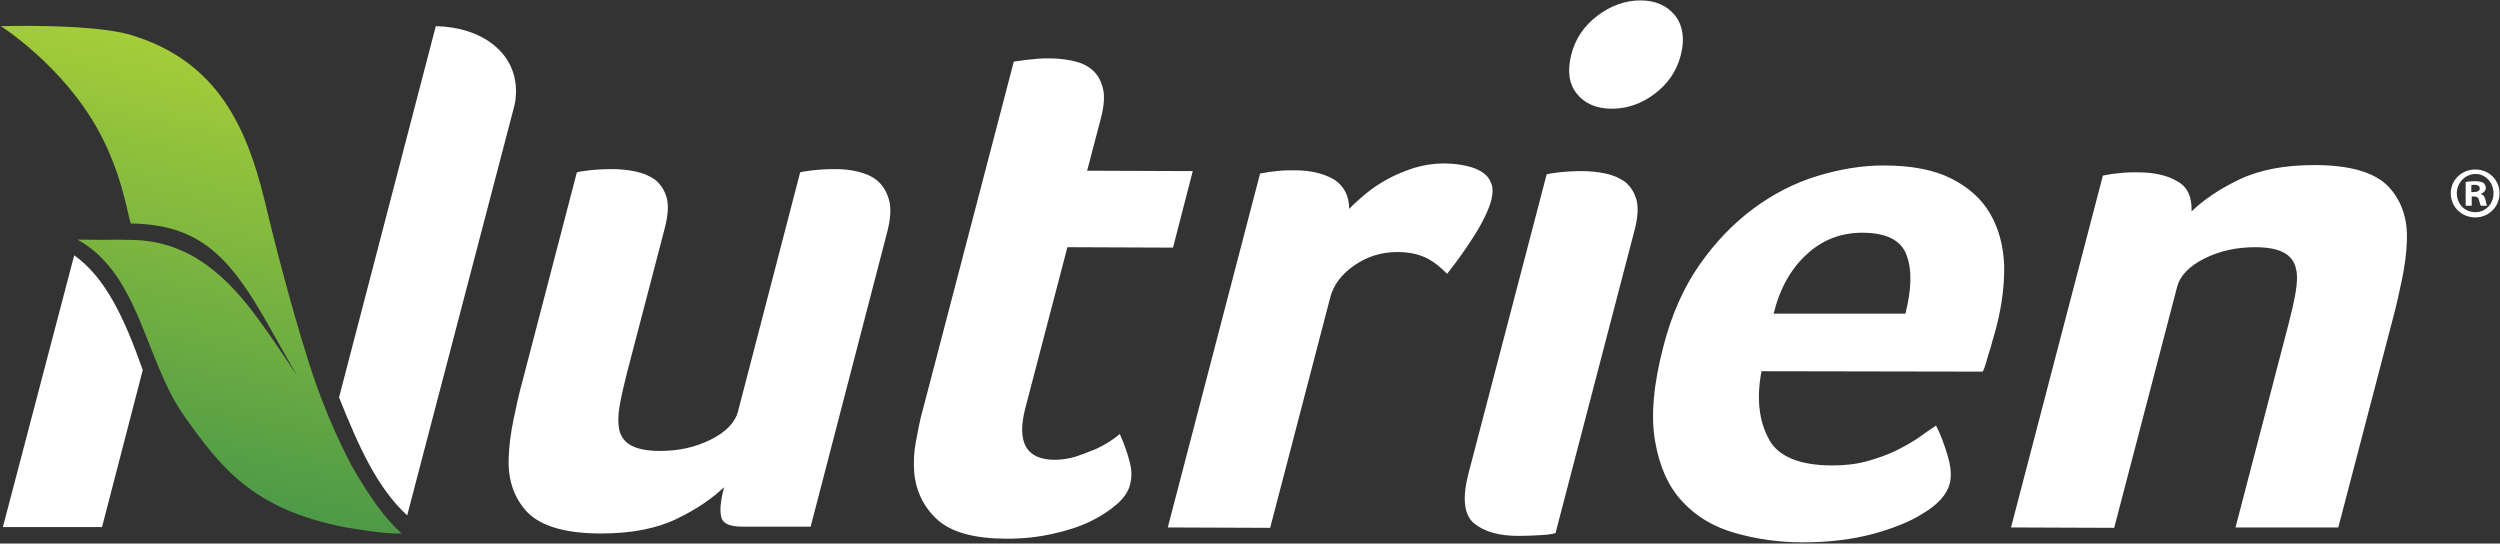 <svg version="1.2" baseProfile="tiny-ps" xmlns="http://www.w3.org/2000/svg" viewBox="0 0 1619 352" width="1619" height="352">
	<rect x="0" y="0" width="1619" height="352" fill="#333333" stroke="none"/>
	<title>logo (1)-svg</title>
	<defs>
		<linearGradient id="grd1" gradientUnits="userSpaceOnUse"  x1="102.145" y1="315.449" x2="160.968" y2="38.712">
			<stop offset="0" stop-color="#4d9a47"  />
			<stop offset="1" stop-color="#a5cd39"  />
		</linearGradient>
	</defs>
	<style>
		tspan { white-space:pre }
		.shp0 { fill: url(#grd1) } 
		.shp1 { fill: #ffffff } 
	</style>
	<path id="Layer" class="shp0" d="M227.92 301.94C225.05 296.46 211.22 270.65 199.73 233.88C188.25 197.9 177.02 153.84 171.54 130.63C160.06 83.18 141.26 39.63 84.88 22.68C59.82 15.12 0.57 16.95 0.57 16.95C0.57 16.95 41.29 42.76 64.26 85.52C78.88 112.64 82.27 136.89 84.62 144.71C129.78 145.49 149.09 166.09 175.2 213.03C180.94 223.19 186.94 233.88 192.68 243.79C184.33 231.02 174.93 216.94 166.58 205.72C147.79 180.17 123.51 156.18 86.18 155.4C68.17 154.88 76.27 155.66 50.16 155.14C90.62 177.56 93.75 233.1 119.07 269.08C142.57 302.2 163.19 329.58 222.7 341.31C231.06 342.87 250.89 346 260.03 345.48C248.28 334.79 238.63 320.45 227.92 301.94L227.92 301.94Z" />
	<path id="Layer" fill-rule="evenodd" class="shp1" d="M334.16 58.93C334.16 62.06 333.9 65.19 333.12 68.31L332.6 70.4L263.69 333.75C244.37 316.02 232.36 289.42 219.57 257.35L282.22 16.95C311.45 17.47 334.16 33.64 334.16 58.93ZM48.07 165.31C68.43 179.91 80.44 205.72 92.45 239.62L66.08 341.31L1.87 341.31L48.07 165.31ZM480.6 341.05C472.51 341.05 467.81 338.96 467.03 334.53C465.98 330.1 466.77 323.84 468.86 315.5C461.29 322.8 451.1 329.84 438.05 336.09C425 342.35 408.82 345.48 389.24 345.48C366.27 345.48 350.35 340.79 341.47 331.66C332.86 322.54 328.68 310.54 329.46 295.68C329.73 288.38 330.77 280.3 332.6 271.43C334.42 262.83 336.25 254.22 338.6 245.88L373.58 111.6C374.36 111.34 376.97 110.81 381.67 110.29C386.37 109.77 391.33 109.51 396.55 109.51C401.77 109.51 406.73 110.03 411.69 111.08C416.65 112.12 420.83 113.94 424.48 116.55C427.87 119.42 430.48 123.33 431.79 128.28C433.09 133.24 432.57 139.76 430.48 147.84L405.69 242.75C403.86 250.31 402.29 256.83 401.25 262.83C400.2 268.82 400.2 274.04 400.99 278.21C402.03 282.64 404.38 286.03 408.56 288.38C412.73 290.73 419 292.03 427.35 292.03C439.36 292.03 450.32 289.68 460.24 284.73C470.16 279.77 476.16 273.52 477.99 266.22L518.19 111.6C518.97 111.34 521.58 110.81 526.28 110.29C530.98 109.77 535.94 109.51 541.16 109.51C546.38 109.51 551.34 110.03 556.3 111.34C561.26 112.64 565.44 114.47 568.83 117.59C572.22 120.72 574.57 124.89 575.88 130.11C577.18 135.32 576.66 142.1 574.57 150.19L524.98 341.05L480.6 341.05ZM593.11 286.03C594.41 278.99 595.72 271.95 597.8 264.65L656.54 39.89L664.11 38.85C666.46 38.59 669.07 38.33 671.68 38.07C674.29 37.81 676.9 37.81 679.51 37.81C684.73 37.81 689.69 38.33 694.65 39.37C699.61 40.41 703.78 42.24 707.18 45.11C710.57 47.98 712.92 51.89 714.22 57.1C715.53 62.06 715.01 68.57 712.92 76.66L704.04 110.55L772.43 110.81L759.64 160.36L691.25 160.09L664.11 263.87C658.1 286.55 664.63 297.77 683.16 297.77C687.6 297.77 692.3 296.98 696.73 295.68C701.17 294.12 705.35 292.55 709.26 290.99C713.18 289.16 716.57 287.34 719.18 285.51C722.05 283.69 723.88 282.12 725.19 281.08C728.32 288.12 730.41 294.38 731.71 299.59C733.02 304.81 733.02 309.5 731.71 314.19C730.67 318.36 727.8 322.54 723.36 326.45C718.92 330.36 713.18 334.27 706.13 337.66C699.08 341.05 690.99 343.66 681.6 345.74C672.2 347.83 662.28 348.87 652.1 348.87C631.74 348.87 616.86 344.96 607.72 337.14C598.59 329.05 593.37 318.89 592.06 306.37C591.54 299.85 591.8 293.07 593.11 286.03ZM884.15 125.68C888.59 122.03 893.29 118.9 898.51 116.03C903.73 113.16 909.47 110.81 915.74 108.73C922 106.9 928.27 105.86 934.79 105.86C938.71 105.86 942.63 106.12 947.06 106.9C951.24 107.69 955.16 108.73 958.29 110.55C961.68 112.38 964.03 114.73 965.34 117.85C966.9 120.98 966.9 124.63 965.86 129.33C964.03 136.11 960.11 144.19 954.11 153.58C948.11 162.96 942.36 170.79 937.14 177.3C932.71 172.87 928.27 169.22 923.31 166.87C918.35 164.53 912.35 163.22 904.78 163.22C894.6 163.22 885.46 166.09 877.11 171.83C868.75 177.56 863.53 184.6 861.45 192.69L822.55 341.83L756.25 341.57L816.03 112.38L822.03 111.34C824.12 111.08 826.47 110.81 829.08 110.55C831.69 110.29 834.82 110.29 838.47 110.29C848.92 110.29 857.27 112.38 864.06 116.29C870.58 120.72 873.71 126.98 873.71 135.32C876.32 132.46 879.98 129.33 884.15 125.68ZM1088.54 35.46C1085.93 45.89 1080.19 54.23 1071.57 60.75C1062.96 67.27 1053.56 70.4 1043.91 70.4C1033.73 70.4 1026.16 67.01 1021.2 60.75C1015.98 54.23 1014.93 45.89 1017.54 35.46C1020.15 25.03 1025.89 16.69 1034.51 10.17C1043.12 3.65 1052.52 0.26 1062.44 0.26C1072.1 0.26 1079.67 3.65 1084.89 10.17C1089.85 16.69 1091.15 25.29 1088.54 35.46ZM998.23 346.52C993.53 346.79 988.57 347.05 983.61 347.05C970.82 347.05 961.42 344.44 954.63 338.96C948.11 333.49 946.8 322.8 950.98 306.63L1001.62 112.9C1002.4 112.64 1005.01 112.12 1009.71 111.6C1014.41 111.08 1019.37 110.81 1024.59 110.81C1029.81 110.81 1034.77 111.34 1039.73 112.38C1044.69 113.42 1048.87 115.25 1052.52 117.85C1055.91 120.72 1058.52 124.63 1059.83 129.59C1061.13 134.54 1060.61 141.06 1058.52 149.14L1007.36 345.22C1005.8 345.74 1002.92 346.26 998.23 346.52ZM1208.62 298.81C1215.14 296.98 1221.41 294.9 1226.89 292.29C1232.37 289.68 1237.33 286.81 1241.77 283.95C1246.2 280.82 1250.12 277.95 1253.77 275.6C1256.38 280.56 1258.73 286.55 1261.08 294.38C1263.43 301.94 1263.95 308.2 1262.65 313.15C1260.82 320.19 1255.08 326.71 1245.42 332.44C1237.33 337.66 1226.37 342.09 1213.05 345.74C1199.48 349.39 1184.34 351.22 1167.37 351.22C1151.97 351.22 1137.62 349.13 1123.78 345.22C1109.95 341.31 1098.46 334.53 1089.59 324.88C1080.45 315.24 1074.71 302.2 1071.84 285.77C1068.96 269.35 1070.79 248.75 1077.32 223.98C1082.54 203.64 1090.37 186.17 1100.55 171.57C1110.73 156.97 1122.48 144.71 1135.53 135.06C1148.58 125.42 1162.41 118.38 1177.03 113.94C1191.65 109.51 1205.74 107.16 1219.84 107.16C1238.11 107.16 1252.73 110.03 1263.95 115.77C1275.18 121.51 1283.53 129.07 1289.01 138.71C1294.49 148.36 1297.37 159.31 1297.89 171.57C1298.15 183.82 1296.58 196.86 1293.19 210.42C1292.67 212.24 1292.15 214.59 1291.36 217.2C1290.58 219.8 1289.8 222.41 1289.01 225.54C1287.97 228.41 1287.19 231.28 1286.4 234.15C1285.62 237.01 1284.84 239.1 1284.05 240.66L1140.75 240.4C1137.35 258.13 1139.18 273 1145.71 284.73C1151.45 295.42 1165.28 301.42 1186.43 301.42C1194.52 301.42 1201.83 300.63 1208.62 298.81ZM1233.94 203.12C1237.85 187.73 1238.37 174.96 1234.72 165.31C1231.33 155.66 1221.67 150.71 1206.01 150.71C1192.43 150.71 1180.42 155.14 1170.24 164.53C1160.06 173.65 1152.76 186.43 1148.58 203.12L1233.94 203.12ZM1302.33 341.57L1361.84 113.68L1367.84 112.64C1369.93 112.38 1372.28 112.12 1374.89 111.86C1377.5 111.6 1380.63 111.6 1384.29 111.6C1394.73 111.6 1403.34 113.42 1409.87 117.33C1416.66 120.98 1419.53 127.5 1419.27 136.89C1426.84 129.59 1437.02 122.55 1450.07 116.29C1463.12 110.03 1479.3 106.9 1498.88 106.9C1521.85 106.9 1537.78 111.6 1546.65 120.72C1555.26 129.85 1559.44 141.84 1558.66 156.71C1558.4 164.01 1557.35 172.09 1555.53 180.95C1553.7 189.56 1551.87 198.16 1549.52 206.77L1514.28 341.57L1447.72 341.57L1482.18 209.37C1484 202.33 1485.57 195.56 1486.61 189.56C1487.66 183.3 1487.92 178.09 1486.87 173.91C1485.83 169.48 1483.48 166.09 1479.3 163.75C1475.13 161.4 1468.86 160.09 1460.51 160.09C1448.5 160.09 1437.54 162.44 1427.62 167.4C1417.7 172.35 1411.7 178.61 1409.87 185.91L1369.15 341.83L1302.33 341.57Z" />
	<g id="Layer">
		<path id="Layer" fill-rule="evenodd" class="shp1" d="M1618.69 125.16C1618.69 133.76 1611.91 140.8 1603.03 140.8C1594.16 140.8 1587.11 134.02 1587.11 125.16C1587.11 116.55 1594.16 109.77 1603.03 109.77C1611.91 109.77 1618.69 116.55 1618.69 125.16ZM1591.03 125.16C1591.03 131.93 1595.99 137.41 1603.03 137.41C1609.82 137.41 1614.78 131.93 1614.78 125.16C1614.78 118.38 1609.82 112.64 1603.03 112.64C1596.25 112.9 1591.03 118.38 1591.03 125.16ZM1596.77 133.24L1596.77 117.85C1598.07 117.59 1600.16 117.33 1602.77 117.33C1605.64 117.33 1606.95 117.85 1608.25 118.38C1609.04 119.16 1609.82 120.2 1609.82 121.77C1609.82 123.33 1608.51 124.89 1606.69 125.42L1606.69 125.68C1608.25 126.2 1609.04 127.24 1609.56 129.33C1610.08 131.67 1610.34 132.72 1610.6 133.24L1606.69 133.24C1606.17 132.72 1605.9 131.15 1605.38 129.59C1605.12 128.02 1604.08 127.24 1602.25 127.24L1600.68 127.24L1600.68 133.24L1596.77 133.24ZM1602.25 124.37C1604.34 124.37 1605.9 123.59 1605.9 122.03C1605.9 120.72 1604.86 119.68 1602.51 119.68C1601.47 119.68 1600.94 119.68 1600.42 119.94L1600.42 124.37L1602.25 124.37Z" />
	</g>
</svg>